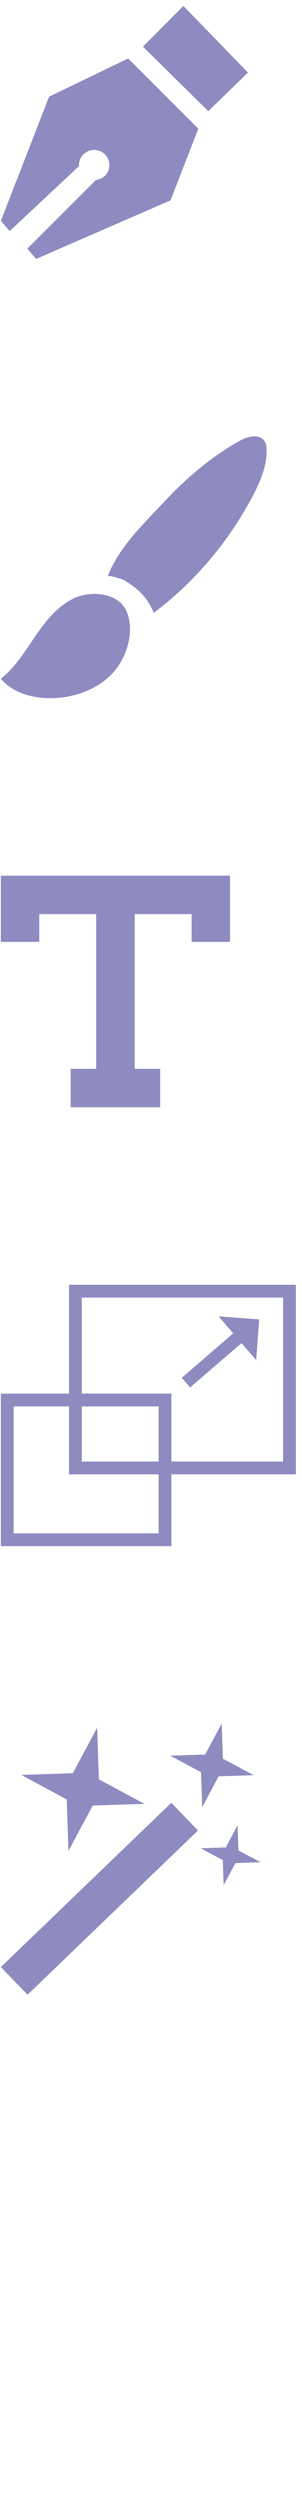 <svg width="45" height="372" viewBox="0 0 45 372" fill="none" xmlns="http://www.w3.org/2000/svg">
<g clip-path="url(#clip0_391_32889)">
<path d="M21.304 6.943L31.033 16.545L36.947 10.801L27.324 0.88L21.304 6.943Z" fill="#8E8BC1"/>
<path d="M19.056 8.723L7.313 14.383L0.127 32.867L1.441 34.393L11.785 24.706C11.785 24.706 11.764 24.621 11.764 24.578C11.764 23.328 12.781 22.311 14.032 22.311C15.283 22.311 16.3 23.328 16.3 24.578C16.3 25.744 15.41 26.656 14.287 26.783L4.07 37L5.384 38.526L25.415 29.814L29.548 19.152L19.098 8.702L19.056 8.723Z" fill="#8E8BC1"/>
</g>
<g clip-path="url(#clip1_391_32889)">
<path d="M10.959 89.056C8.521 90.222 6.762 92.469 5.235 94.695C3.709 96.942 2.268 99.316 0.127 100.99C1.886 103.11 4.854 103.915 7.609 103.894C10.98 103.852 14.435 102.665 16.745 100.206C18.844 97.98 20.116 94.059 18.907 91.07C17.72 88.103 13.481 87.848 10.937 89.056H10.959Z" fill="#8E8BC1"/>
<path d="M22.915 91.197C29.041 86.576 34.107 80.577 37.668 73.794C38.791 71.653 39.766 69.364 39.724 66.948C39.724 66.524 39.681 66.079 39.448 65.697C38.749 64.531 36.989 64.87 35.802 65.549C31.584 67.88 27.875 71.039 24.589 74.536C21.452 77.906 17.721 81.383 16.047 85.749C16.132 85.537 18.209 86.173 18.421 86.3C19.036 86.661 19.672 87.085 20.223 87.53C21.41 88.484 22.364 89.755 22.893 91.197H22.915Z" fill="#8E8BC1"/>
</g>
<g clip-path="url(#clip2_391_32889)">
<path d="M0.127 130.302V140.159H5.85V136.025H14.329V159.045H10.535V164.768H23.867V159.045H20.073V136.025H28.552V140.159H34.275V130.302H0.127Z" fill="#8E8BC1"/>
</g>
<g clip-path="url(#clip3_391_32889)">
<path d="M24.587 208.324H1.08V229.119H24.587V208.324Z" stroke="#8E8BC1" stroke-width="1.908" stroke-miterlimit="10"/>
<path d="M43.136 192.13H11.234V218.435H43.136V192.13Z" stroke="#8E8BC1" stroke-width="1.908" stroke-miterlimit="10"/>
<path d="M27.705 205.738L35.824 198.743" stroke="#8E8BC1" stroke-width="1.908" stroke-miterlimit="10"/>
<path d="M32.58 195.881L38.176 202.389L38.621 196.326L32.58 195.881Z" fill="#8E8BC1"/>
</g>
<g clip-path="url(#clip4_391_32889)">
<path d="M2.12 294.762L27.514 270.322" stroke="#8E8BC1" stroke-width="5.723" stroke-miterlimit="10"/>
<path d="M10.853 263.857L14.477 257.074L14.732 264.768L21.515 268.414L13.82 268.668L10.196 275.43L9.941 267.757L3.158 264.111L10.853 263.857Z" fill="#8E8BC1"/>
<path d="M30.567 261.08L33.026 256.48L33.217 261.695L37.795 264.154L32.581 264.323L30.122 268.923L29.952 263.708L25.352 261.25L30.567 261.08Z" fill="#8E8BC1"/>
<path d="M33.64 274.9L35.399 271.615L35.526 275.345L38.812 277.105L35.081 277.232L33.322 280.517L33.195 276.787L29.909 275.027L33.64 274.9Z" fill="#8E8BC1"/>
</g>
<defs>
<clipPath id="clip0_391_32889">
<rect width="36.819" height="37.646" fill="white" transform="translate(0.127 0.88)"/>
</clipPath>
<clipPath id="clip1_391_32889">
<rect width="39.596" height="38.96" fill="white" transform="translate(0.127 64.934)"/>
</clipPath>
<clipPath id="clip2_391_32889">
<rect width="34.148" height="34.466" fill="white" transform="translate(0.127 130.302)"/>
</clipPath>
<clipPath id="clip3_391_32889">
<rect width="43.984" height="38.896" fill="white" transform="translate(0.127 191.176)"/>
</clipPath>
<clipPath id="clip4_391_32889">
<rect width="38.684" height="40.359" fill="white" transform="translate(0.127 256.48)"/>
</clipPath>
</defs>
</svg>

